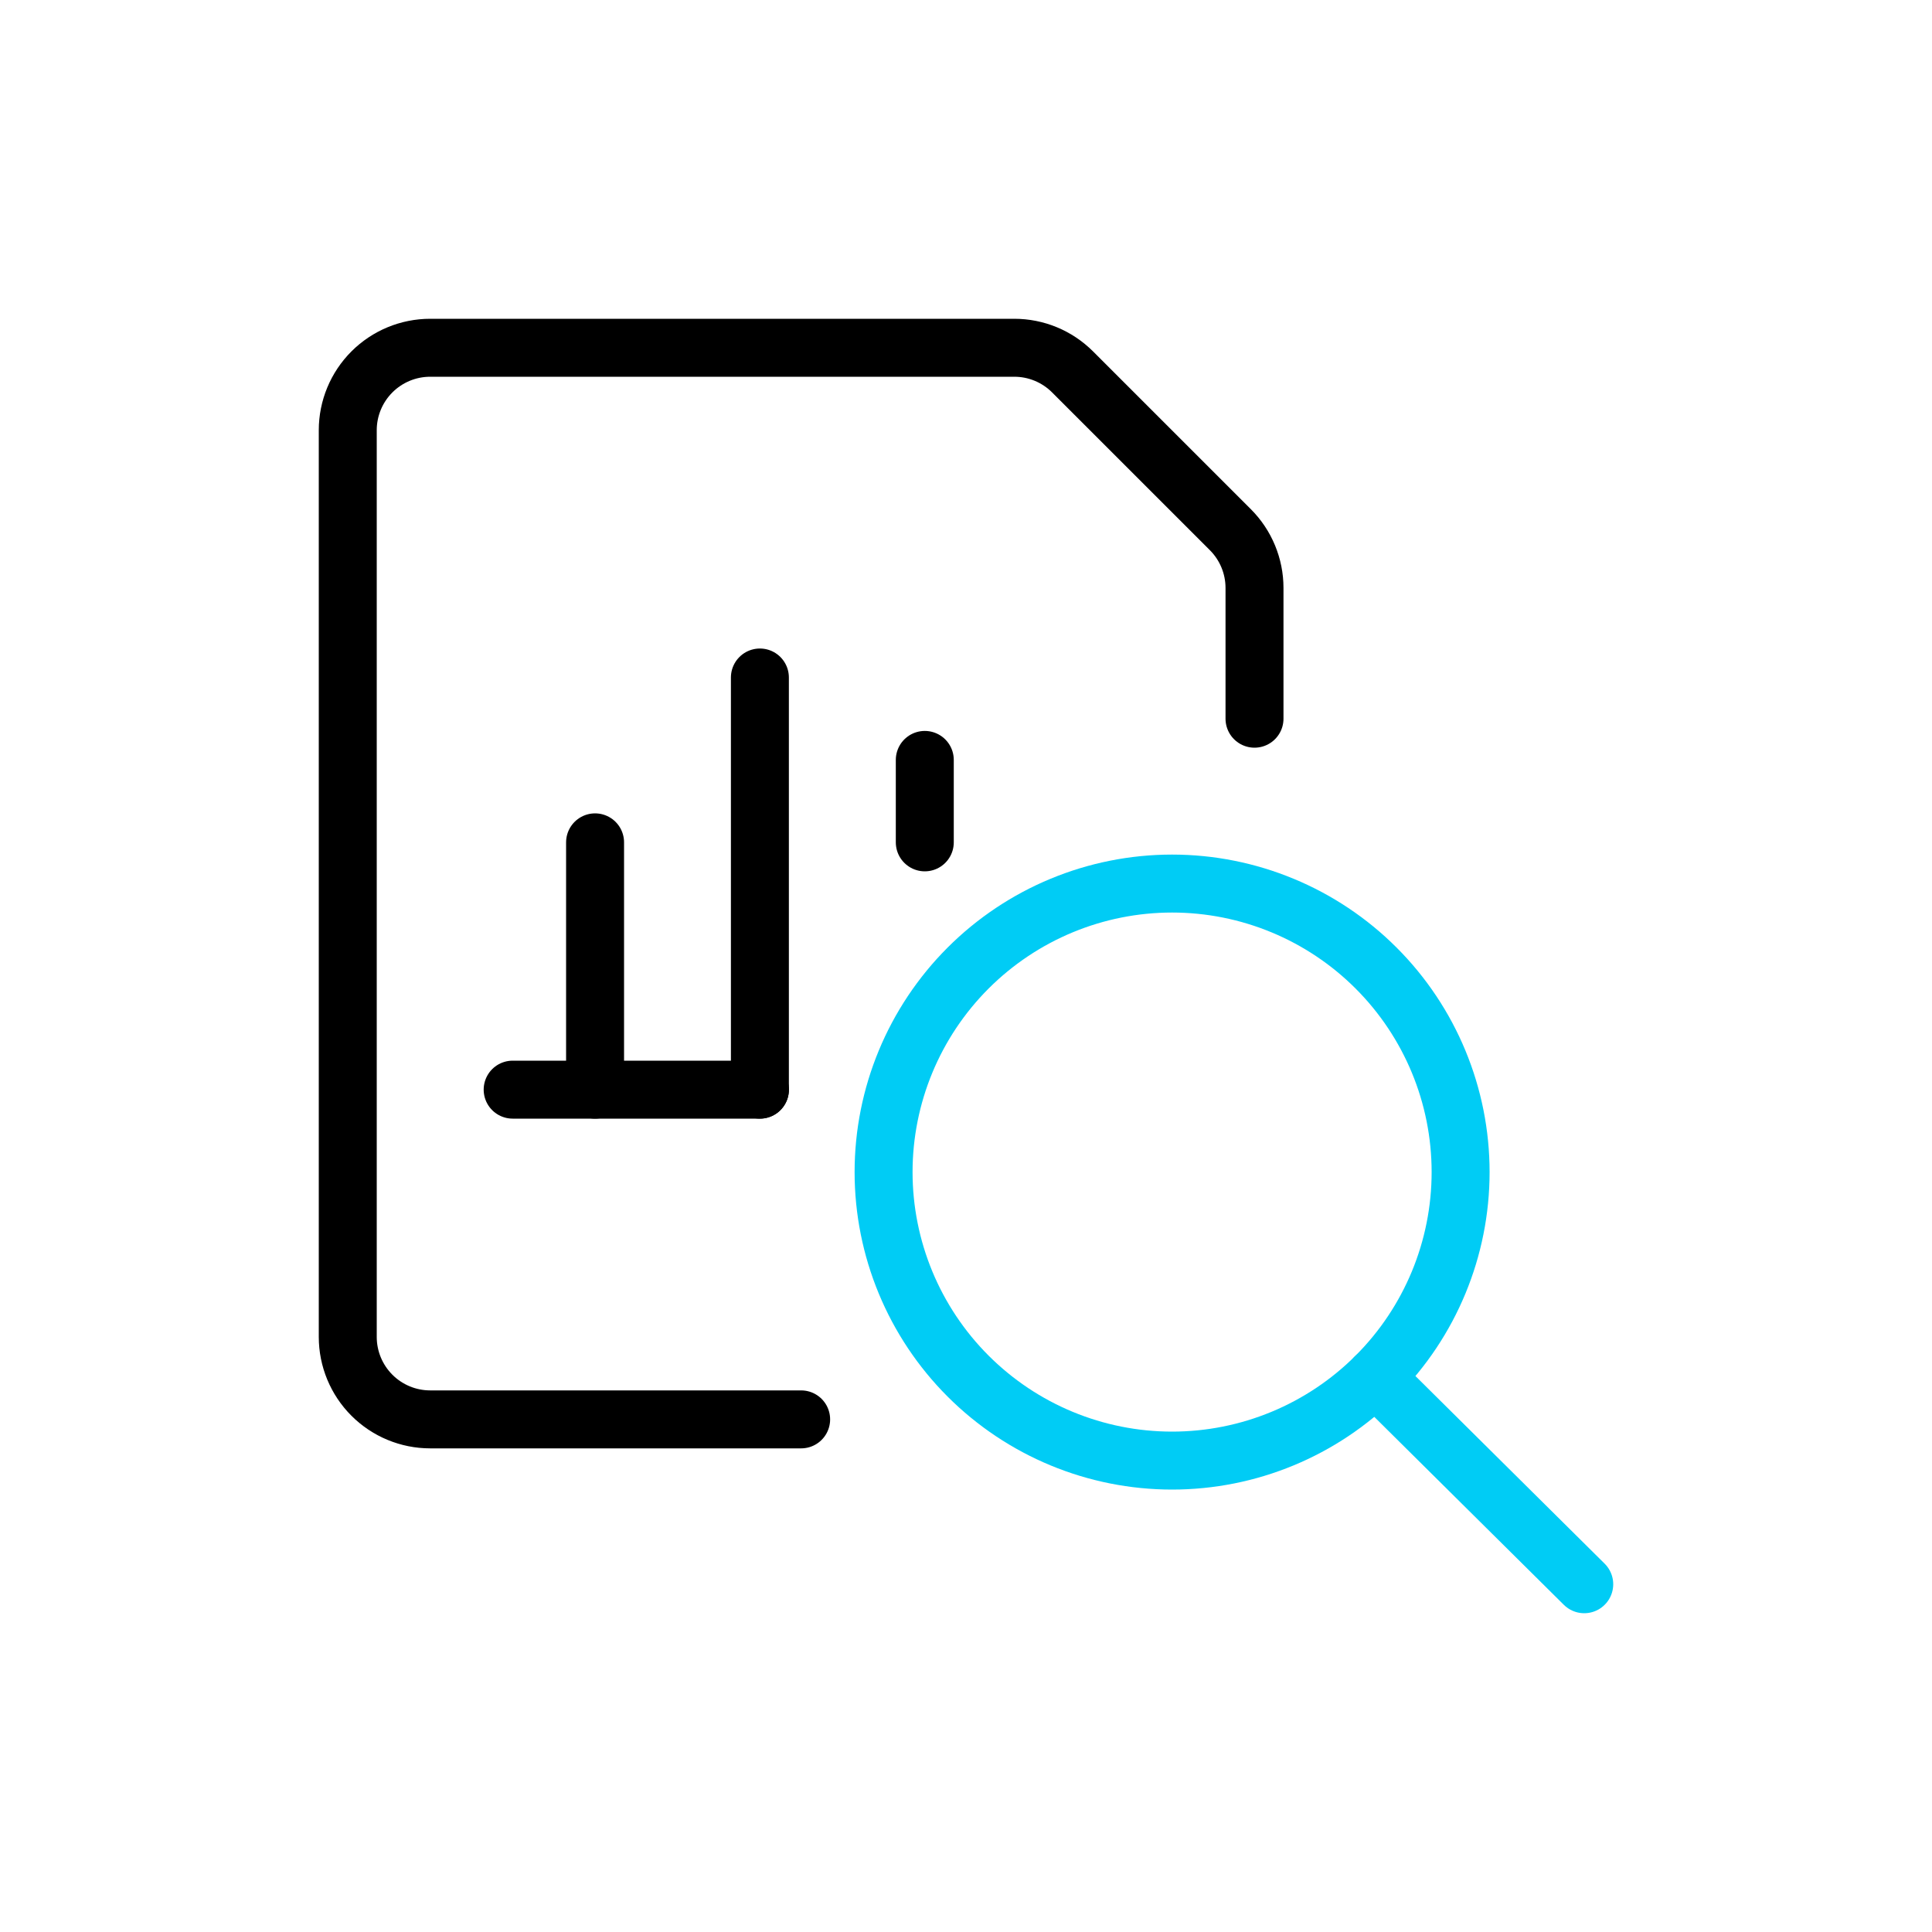 <svg width="100" height="100" viewBox="0 0 100 100" fill="none" xmlns="http://www.w3.org/2000/svg">
<path d="M26.535 56.4H39.335" stroke="black" stroke-width="3" stroke-linecap="round" stroke-linejoin="round"/>
<path d="M39.332 56.4V35.067" stroke="black" stroke-width="3" stroke-linecap="round" stroke-linejoin="round"/>
<path d="M47.867 43.6V39.333" stroke="black" stroke-width="3" stroke-linecap="round" stroke-linejoin="round"/>
<path d="M30.801 56.4V43.6" stroke="black" stroke-width="3" stroke-linecap="round" stroke-linejoin="round"/>
<path d="M41.467 73.467H22.267C21.135 73.467 20.05 73.017 19.25 72.217C18.45 71.417 18 70.332 18 69.2V22.267C18 21.135 18.45 20.05 19.25 19.25C20.05 18.45 21.135 18 22.267 18H52.5C53.631 18 54.715 18.449 55.515 19.249L63.685 27.418C64.484 28.218 64.933 29.302 64.933 30.433V37.2" stroke="black" stroke-width="3" stroke-linecap="round" stroke-linejoin="round"/>
<path d="M45.734 60.667C45.734 64.627 47.308 68.426 50.108 71.226C52.909 74.027 56.707 75.6 60.668 75.6C64.628 75.6 68.427 74.027 71.227 71.226C74.028 68.426 75.601 64.627 75.601 60.667C75.601 56.706 74.028 52.908 71.227 50.107C68.427 47.307 64.628 45.733 60.668 45.733C56.707 45.733 52.909 47.307 50.108 50.107C47.308 52.908 45.734 56.706 45.734 60.667Z" stroke="#00CCF5" stroke-width="3" stroke-linecap="round" stroke-linejoin="round"/>
<path d="M82 82L71.18 71.271" stroke="#00CCF5" stroke-width="3" stroke-linecap="round" stroke-linejoin="round"/>
</svg>
